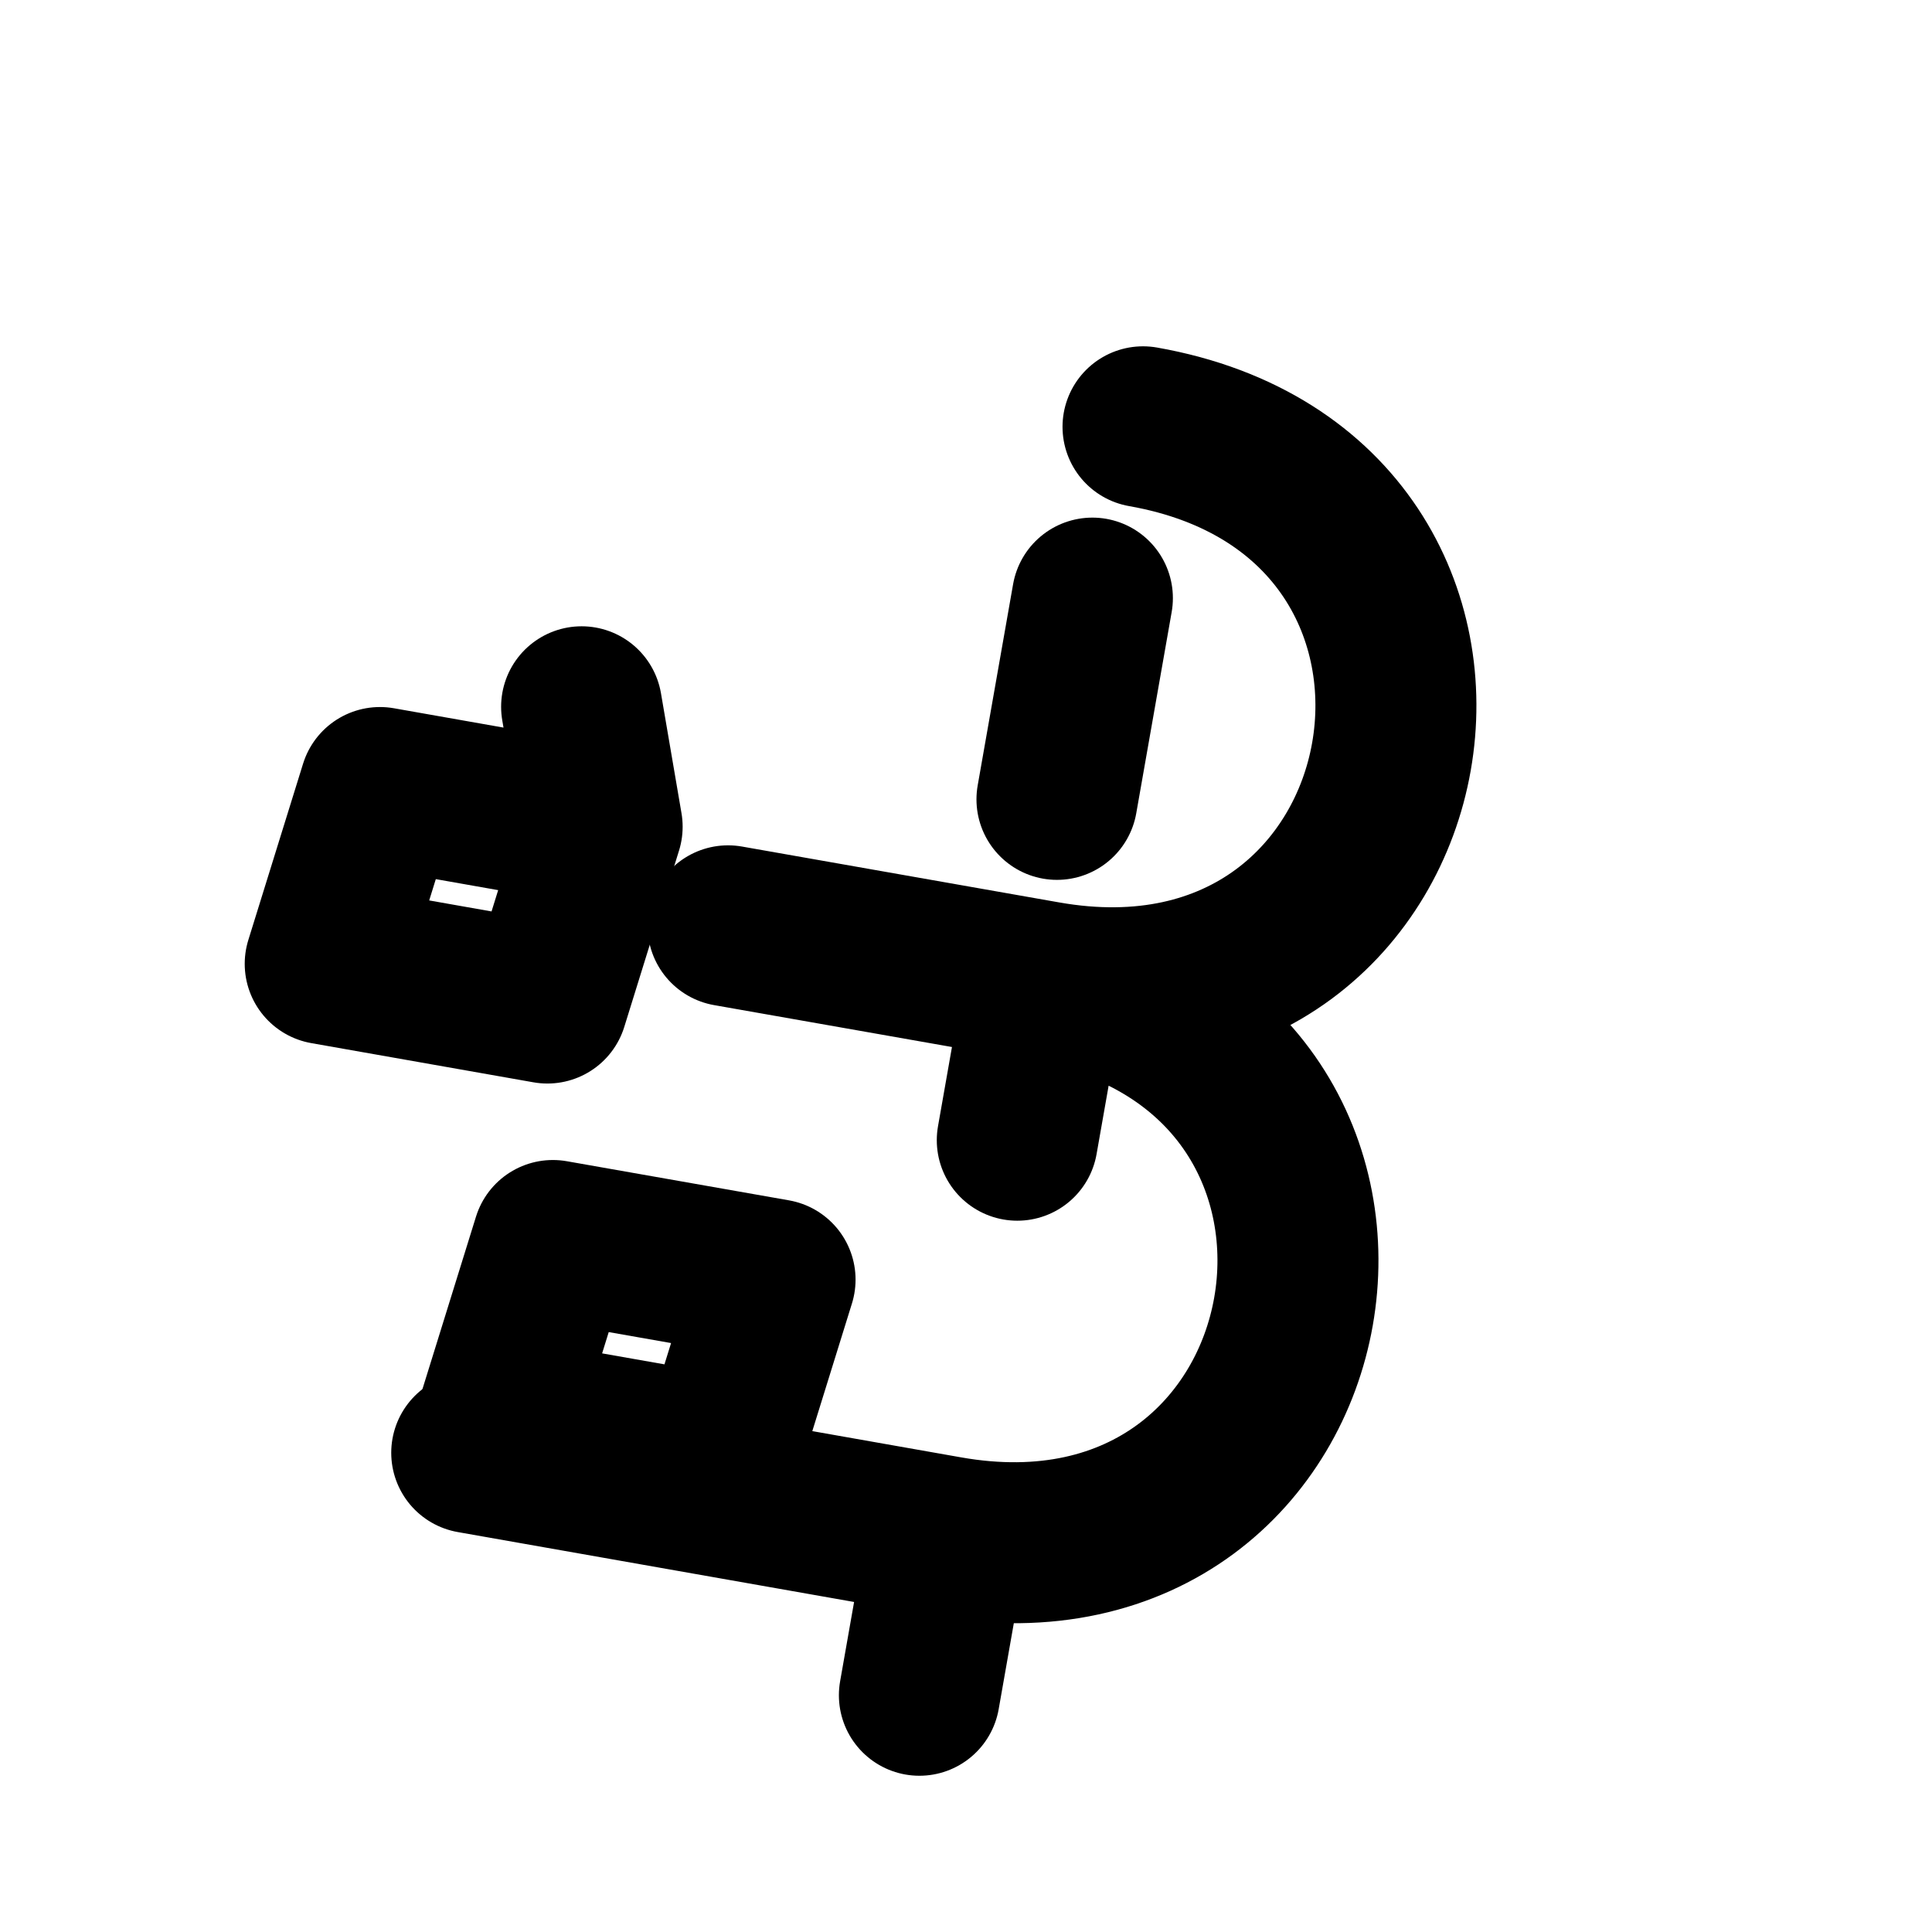 <svg xmlns="http://www.w3.org/2000/svg" viewBox="0 0 24 24" fill="none" stroke="currentColor" stroke-width="2" stroke-linecap="round" stroke-linejoin="round" class="lucide lucide-bitcoin">
  <path d="M11.767 19.089c4.924.868 6.14-6.025 1.216-6.894m-1.216 6.894L5.86 18.047m5.908 1.042-.347 1.97m1.563-8.864c4.924.869 6.14-6.025 1.215-6.893m-1.215 6.893-3.94-.694m3.94.694-.347 1.969"/>
  <path d="M7.48 10.27 6.8 12.46l-2.76-.487.68-2.19zm-1.292 7.33.68-2.19 2.76.486-.68 2.19zM13.57 7.43l-.44 2.5m-5.905-1.15L7.48 10.27"/>
</svg>